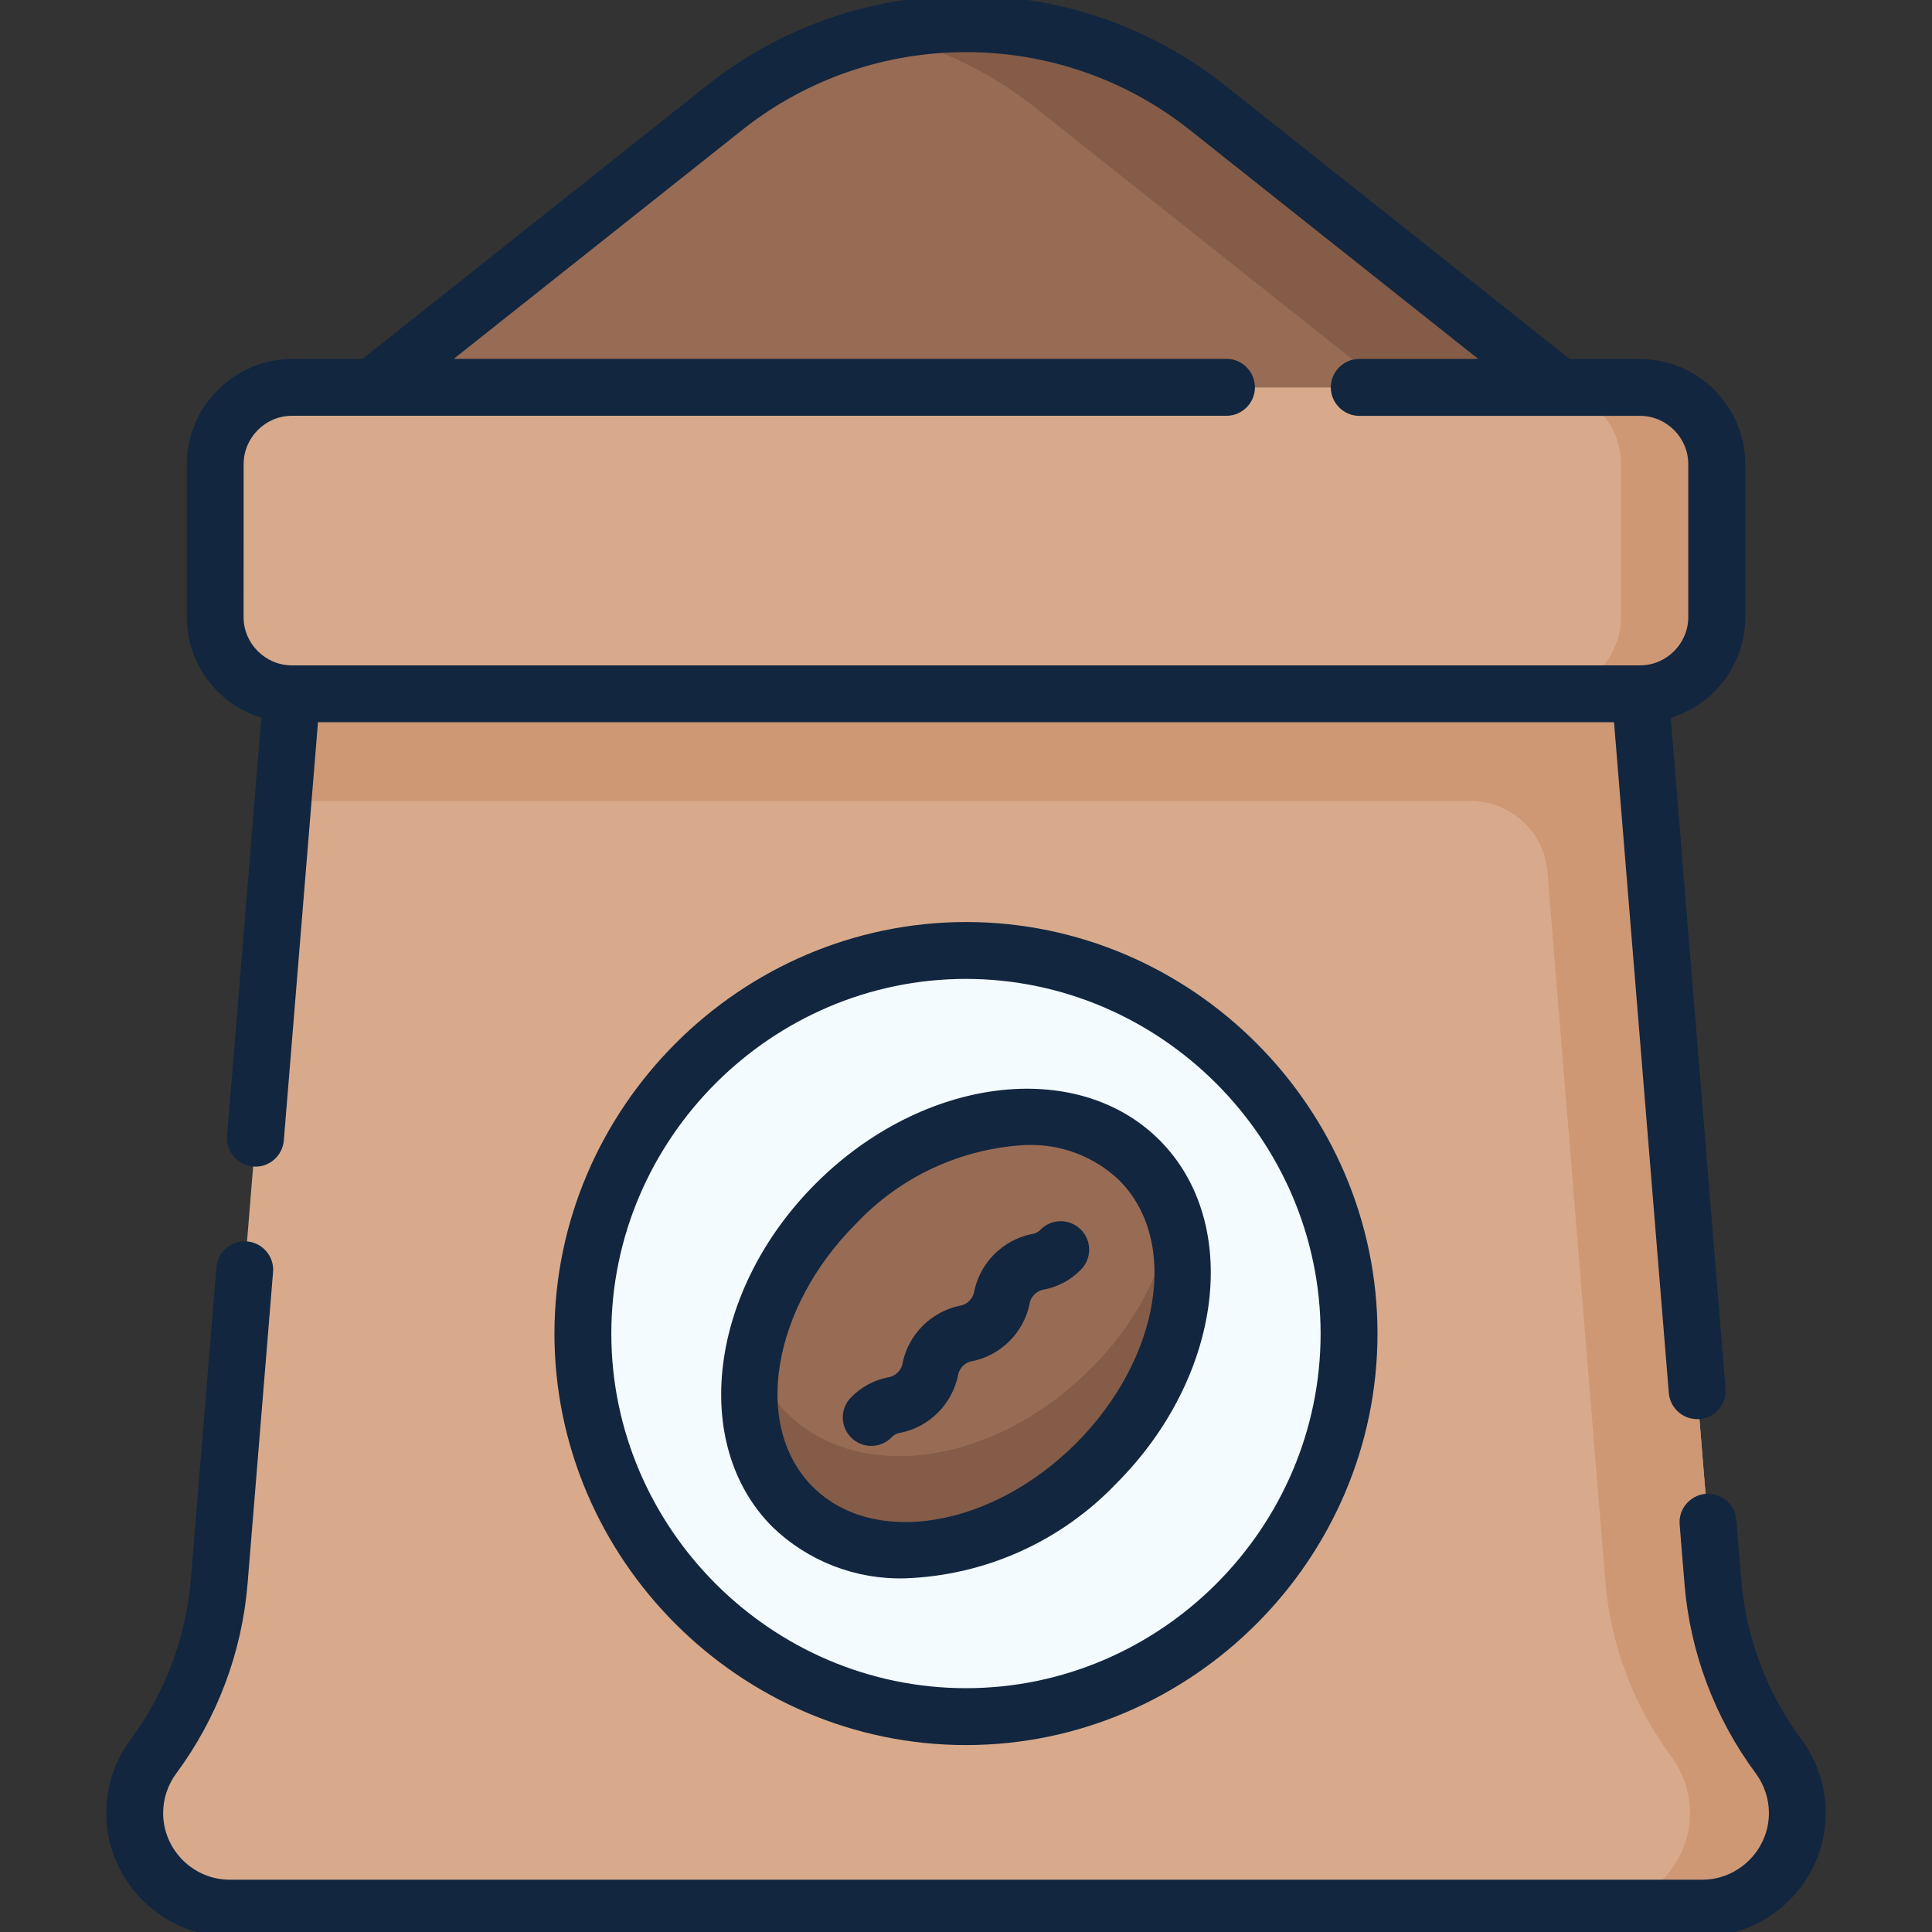 <?xml version="1.0" encoding="UTF-8" standalone="no"?><!DOCTYPE svg PUBLIC "-//W3C//DTD SVG 1.1//EN" "http://www.w3.org/Graphics/SVG/1.1/DTD/svg11.dtd"><svg width="100%" height="100%" viewBox="0 0 90 90" version="1.1" xmlns="http://www.w3.org/2000/svg" xmlns:xlink="http://www.w3.org/1999/xlink" xml:space="preserve" xmlns:serif="http://www.serif.com/" style="fill-rule:evenodd;clip-rule:evenodd;stroke-linejoin:round;stroke-miterlimit:2;"><rect x="0" y="0" width="90" height="90" fill="#333333" stroke="none"/><g id="sack"></g><rect id="Mesa-de-trabajo1" serif:id="Mesa de trabajo1" x="0" y="0" width="90" height="90" style="fill:none;"/><clipPath id="_clip1"><rect x="0" y="0" width="90" height="90"/></clipPath><g clip-path="url(#_clip1)"><g><g id="Grupo_81922"><path id="Trazado_116210" d="M72.66,18.043l-16.42,-13.034c-6.56,-5.207 -15.92,-5.207 -22.48,-0l-16.42,13.034l55.321,-0l-0.001,-0Z" style="fill:#986b54;fill-rule:nonzero;"/></g><g id="Grupo_81923"><path id="Trazado_116211" d="M56.24,5.009c-4.29,-3.41 -9.908,-4.687 -15.25,-3.466c2.64,0.599 5.112,1.784 7.233,3.466l16.42,13.034l8.017,-0l-16.42,-13.034Z" style="fill:#845c47;fill-rule:nonzero;"/></g><g id="Grupo_81924"><path id="Trazado_116212" d="M82.856,81.827c-1.766,-2.381 -2.83,-5.21 -3.072,-8.164l-3.379,-41.343l-62.814,-0l-3.377,41.343c-0.243,2.954 -1.307,5.783 -3.072,8.164c-0.565,0.763 -0.871,1.687 -0.871,2.636c0,2.429 1.999,4.428 4.428,4.428l68.598,-0c2.429,-0 4.428,-1.999 4.428,-4.428c-0,-0.949 -0.306,-1.873 -0.871,-2.636l0.002,0Z" style="fill:#d8aa8b;fill-rule:nonzero;"/></g><g id="Grupo_81925"><path id="Trazado_116213" d="M82.856,81.827c-1.766,-2.381 -2.83,-5.21 -3.072,-8.164l-3.379,-41.343l-62.815,-0l-0.408,4.997l55.341,-0c1.849,-0 3.407,1.436 3.558,3.278l2.701,33.068c0.243,2.954 1.307,5.783 3.072,8.164c0.565,0.763 0.87,1.687 0.87,2.636c0,2.429 -1.998,4.428 -4.427,4.428c-0,-0 -0,-0 -0.001,-0l5.004,-0c2.429,-0 4.427,-1.999 4.427,-4.428c0,-0.949 -0.305,-1.873 -0.87,-2.636l-0.001,0Z" style="fill:#ce9875;fill-rule:nonzero;"/></g><g id="Grupo_81926"><path id="Trazado_116214" d="M76.408,32.32l-62.817,-0c-1.958,-0 -3.569,-1.611 -3.569,-3.569l0,-7.138c0,-1.958 1.611,-3.569 3.569,-3.569l62.817,0c1.957,0 3.569,1.611 3.569,3.569l-0,7.138c-0,1.958 -1.612,3.569 -3.569,3.569Z" style="fill:#d8aa8b;fill-rule:nonzero;"/></g><g id="Grupo_81927"><path id="Trazado_116215" d="M76.408,18.043l-4.468,-0c1.957,-0 3.568,1.611 3.568,3.569l0,7.137c0,1.958 -1.611,3.569 -3.568,3.569l4.468,0c1.957,0 3.569,-1.611 3.569,-3.569l-0,-7.137c-0,-1.958 -1.612,-3.569 -3.569,-3.569Z" style="fill:#ce9875;fill-rule:nonzero;"/></g><g id="Grupo_81932"><g id="Grupo_81928"><circle id="Elipse_4126" cx="44.999" cy="62.122" r="17.846" style="fill:#f4fbff;"/></g><g id="Grupo_81931"><g id="Grupo_81929"><path id="Elipse_4127" d="M38.932,56.062c4.457,-4.458 10.79,-5.362 14.133,-2.019c3.343,3.343 2.439,9.676 -2.019,14.133c-4.457,4.457 -10.79,5.362 -14.133,2.019c-3.343,-3.343 -2.438,-9.676 2.019,-14.133Z" style="fill:#986b54;"/></g><g id="Grupo_81930"><path id="Trazado_116216" d="M54.662,56.605c-0.53,2.737 -1.887,5.246 -3.887,7.188c-4.46,4.46 -10.788,5.364 -14.133,2.019c-0.717,-0.721 -1.26,-1.597 -1.588,-2.559c-0.555,2.479 0.144,5.079 1.869,6.945c3.351,3.351 9.673,2.44 14.133,-2.019c3.488,-3.49 4.801,-8.121 3.606,-11.574Z" style="fill:#845c47;fill-rule:nonzero;"/></g></g></g><g id="Grupo_81933"><path id="Trazado_116217" d="M84.759,82.659c-0.191,-0.582 -0.474,-1.13 -0.838,-1.622c-1.617,-2.183 -2.592,-4.775 -2.812,-7.483l-0.222,-2.717c-0.039,-0.698 -0.624,-1.252 -1.323,-1.252c-0.727,0 -1.325,0.599 -1.325,1.325c-0,0.048 0.002,0.096 0.008,0.143l0.222,2.718c0.26,3.2 1.412,6.264 3.324,8.844c0.197,0.266 0.351,0.563 0.454,0.878c0.104,0.312 0.157,0.64 0.156,0.969c-0.002,1.701 -1.402,3.101 -3.104,3.102l-68.597,0c-1.702,0 -3.102,-1.4 -3.102,-3.102c-0,-0.665 0.213,-1.312 0.608,-1.846c1.912,-2.58 3.064,-5.644 3.325,-8.844l1.184,-14.479c0.005,-0.048 0.008,-0.095 0.008,-0.143c-0,-0.727 -0.598,-1.325 -1.325,-1.325c-0.7,-0 -1.285,0.553 -1.323,1.251l-1.184,14.48c-0.221,2.707 -1.196,5.3 -2.814,7.482c-0.733,0.991 -1.13,2.191 -1.13,3.424c0,3.156 2.597,5.752 5.753,5.752l68.595,0c3.154,-0.003 5.75,-2.597 5.754,-5.752c-0,-0.613 -0.099,-1.222 -0.292,-1.803Z" style="fill:#12263f;fill-rule:nonzero;"/><path id="Trazado_116218" d="M12.174,33.434l-1.595,19.481c-0.003,0.035 -0.004,0.071 -0.004,0.107c-0,0.727 0.598,1.325 1.325,1.325c0.687,0 1.265,-0.533 1.321,-1.217l1.592,-19.487l60.374,0l2.553,31.249c0.055,0.683 0.633,1.217 1.319,1.217l0.109,0c0.684,-0.055 1.218,-0.634 1.218,-1.32c-0,-0.036 -0.002,-0.072 -0.005,-0.108l-2.552,-31.243c2.056,-0.626 3.471,-2.534 3.474,-4.683l-0,-7.143c-0.007,-2.679 -2.209,-4.88 -4.887,-4.887l-3.292,-0l-16.057,-12.748c-7.042,-5.589 -17.089,-5.589 -24.131,-0l-16.057,12.748l-3.288,-0c-2.678,0.007 -4.88,2.208 -4.887,4.887l0,7.139c0.002,2.148 1.416,4.055 3.47,4.683Zm-0.824,-11.821c0.002,-1.23 1.014,-2.242 2.244,-2.244l43.54,0c0.727,0 1.326,-0.598 1.326,-1.326c0,-0.728 -0.599,-1.327 -1.326,-1.327l-35.996,0l13.445,-10.668c6.079,-4.827 14.755,-4.827 20.835,-0l13.444,10.671l-5.542,0c-0.727,0 -1.326,0.599 -1.326,1.327c0,0.727 0.599,1.326 1.326,1.326l13.082,0c1.23,0.002 2.242,1.014 2.244,2.244l-0,7.135c-0.002,1.23 -1.014,2.242 -2.244,2.244l-62.811,-0c-1.23,-0.002 -2.242,-1.014 -2.244,-2.244l0.003,-7.138Z" style="fill:#12263f;fill-rule:nonzero;"/><path id="Trazado_116219" d="M25.828,62.122c-0,10.516 8.654,19.17 19.171,19.17c10.516,0 19.17,-8.654 19.17,-19.17c0,-10.517 -8.654,-19.171 -19.17,-19.171c-10.512,0.012 -19.159,8.658 -19.171,19.171Zm35.691,-0c0,9.063 -7.457,16.52 -16.52,16.52c-9.063,0 -16.521,-7.457 -16.521,-16.52c0,-9.063 7.458,-16.521 16.521,-16.521c9.059,0.01 16.51,7.461 16.52,16.521Z" style="fill:#12263f;fill-rule:nonzero;"/><path id="Trazado_116220" d="M35.987,71.134c1.652,1.592 3.876,2.454 6.169,2.391c3.728,-0.129 7.261,-1.712 9.838,-4.41c4.969,-4.969 5.875,-12.147 2.019,-16.006c-3.857,-3.86 -11.031,-2.951 -16.007,2.019c-4.976,4.969 -5.874,12.15 -2.019,16.006Zm11.841,-17.795c1.599,-0.054 3.154,0.539 4.311,1.643c2.823,2.824 1.917,8.324 -2.019,12.26c-3.936,3.936 -9.436,4.842 -12.259,2.019c-2.823,-2.824 -1.917,-8.323 2.019,-12.26c2.074,-2.204 4.925,-3.518 7.948,-3.665l-0,0.003Z" style="fill:#12263f;fill-rule:nonzero;"/><path id="Trazado_116221" d="M40.586,67.355c0.352,0 0.689,-0.14 0.937,-0.388c0.12,-0.132 0.285,-0.214 0.463,-0.229c1.317,-0.284 2.352,-1.319 2.636,-2.637c0.047,-0.363 0.335,-0.651 0.698,-0.698c1.318,-0.284 2.352,-1.318 2.636,-2.636c0.048,-0.362 0.335,-0.65 0.698,-0.698c0.65,-0.13 1.245,-0.454 1.706,-0.93c0.242,-0.247 0.378,-0.58 0.378,-0.926c-0,-0.727 -0.598,-1.325 -1.325,-1.325c-0.346,-0 -0.679,0.136 -0.926,0.377c-0.121,0.133 -0.286,0.215 -0.464,0.231c-1.318,0.284 -2.351,1.318 -2.636,2.636c-0.048,0.363 -0.335,0.651 -0.698,0.698c-1.318,0.284 -2.352,1.318 -2.636,2.636c-0.047,0.363 -0.335,0.651 -0.699,0.698c-0.649,0.13 -1.245,0.454 -1.706,0.93c-0.248,0.249 -0.388,0.586 -0.388,0.937c0,0.727 0.598,1.325 1.325,1.325l0.001,-0.001Z" style="fill:#12263f;fill-rule:nonzero;"/></g></g></g></svg>